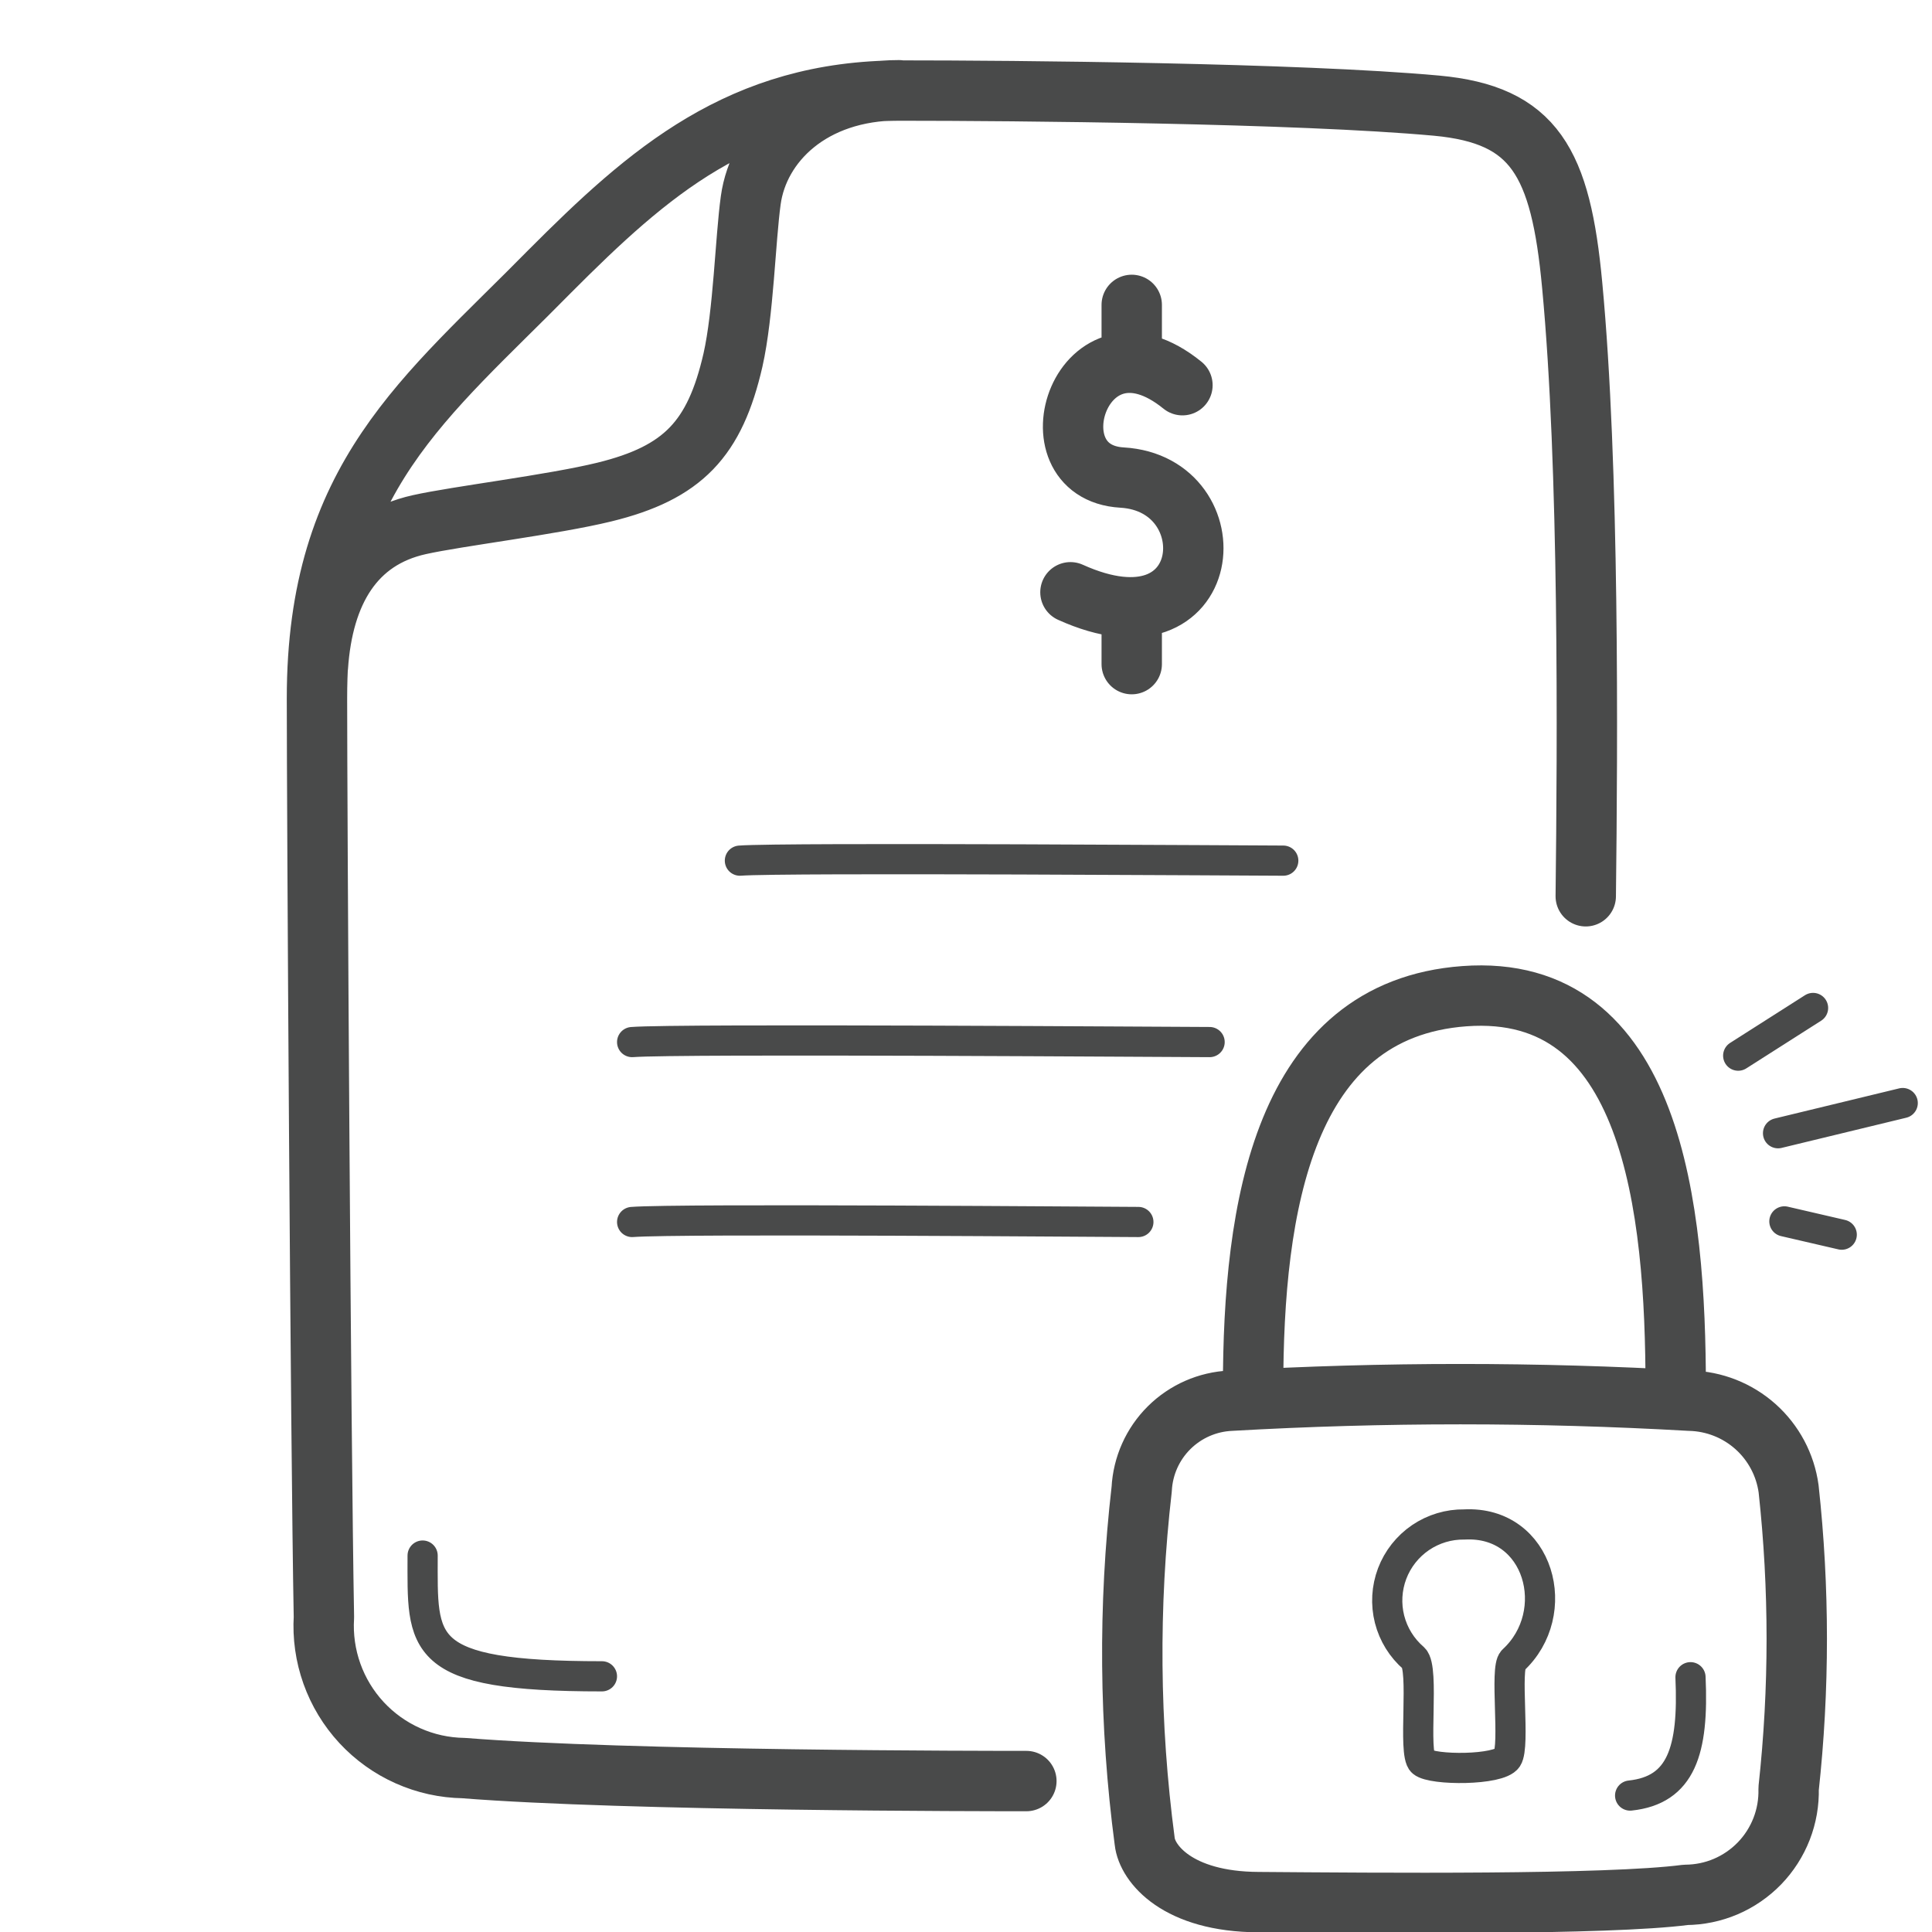 <svg width="64" height="64" viewBox="0 0 64 64" fill="none" xmlns="http://www.w3.org/2000/svg">
<g id="Pictogram-locked-file" clip-path="url(#clip0_426_1532)">
<g id="stroke-default">
<path id="2px" d="M10.53 22.09C10.7 19.61 11.73 17.86 13.89 17.38C15.14 17.1 18.3 16.72 20.02 16.3C22.63 15.66 23.68 14.54 24.28 11.93C24.63 10.38 24.69 7.93 24.87 6.63C25.13 4.75 26.87 2.99 29.78 2.99M52.53 29.69C52.59 24.6 52.65 15.46 52.08 9.44C51.7 5.37 50.83 3.8 47.59 3.5C43 3.08 33.54 3 29.85 3C24.55 3 21.49 5.7 18.2 9C14.11 13.16 10.5 15.81 10.5 23.13C10.5 26.72 10.62 47.65 10.73 53.57C10.691 54.206 10.781 54.843 10.995 55.443C11.209 56.043 11.542 56.593 11.975 57.061C12.408 57.528 12.931 57.903 13.513 58.162C14.095 58.422 14.723 58.56 15.36 58.57C20.76 59 32.77 59 34 59M39.17 12.76C35.82 10.04 34.05 15.64 37.17 15.82C40.74 16.03 40.33 21.82 35.46 19.62M37.49 10.1V11.89M37.49 20.18V22M41.51 46C41.51 40 42.51 33.44 48.51 33C54.74 32.54 55.51 40 55.51 46M40.77 46.4C45.836 46.111 50.914 46.111 55.98 46.4C56.783 46.419 57.553 46.723 58.153 47.258C58.752 47.793 59.141 48.524 59.25 49.32C59.61 52.62 59.61 55.95 59.25 59.25C59.262 59.706 59.183 60.16 59.017 60.586C58.851 61.011 58.602 61.399 58.285 61.727C57.967 62.054 57.587 62.316 57.168 62.495C56.748 62.674 56.296 62.767 55.84 62.77C53.24 63.11 45.64 63.04 41.69 63.01C39 63 38 61.73 37.92 61C37.407 57.129 37.373 53.209 37.82 49.33C37.859 48.562 38.183 47.836 38.728 47.295C39.274 46.753 40.002 46.434 40.77 46.4Z" stroke="#494A4A" stroke-width="2" stroke-linecap="round" stroke-linejoin="round"/>
<path id="1px" d="M14 51.53C14 54.48 13.78 55.53 19.94 55.53M56 55.56C56.11 58 55.69 59.3 54 59.48M24.51 28.51C25.93 28.4 41.76 28.51 42.51 28.51M20.94 34.52C22.46 34.4 39.26 34.52 40.07 34.52M20.94 40.48C22.46 40.36 36.94 40.48 37.71 40.48M58.9 37.54L63.03 36.54M60.06 33.39L57.58 34.97M61.01 40.9L59.11 40.46M50.12 55C49.84 55.26 50.2 57.83 49.93 58.24C49.66 58.65 47.45 58.65 47.12 58.37C46.79 58.09 47.2 55.27 46.83 54.93C46.438 54.592 46.159 54.142 46.031 53.641C45.904 53.139 45.934 52.61 46.117 52.126C46.301 51.642 46.629 51.227 47.057 50.935C47.485 50.645 47.992 50.492 48.51 50.5C51 50.37 51.82 53.44 50.12 55Z" stroke="#494A4A" stroke-linecap="round" stroke-linejoin="round"/>
</g>
</g>
<defs>
<clipPath id="clip0_426_1532">
<rect width="64" height="64" fill="white"/>
</clipPath>
</defs>
</svg>
